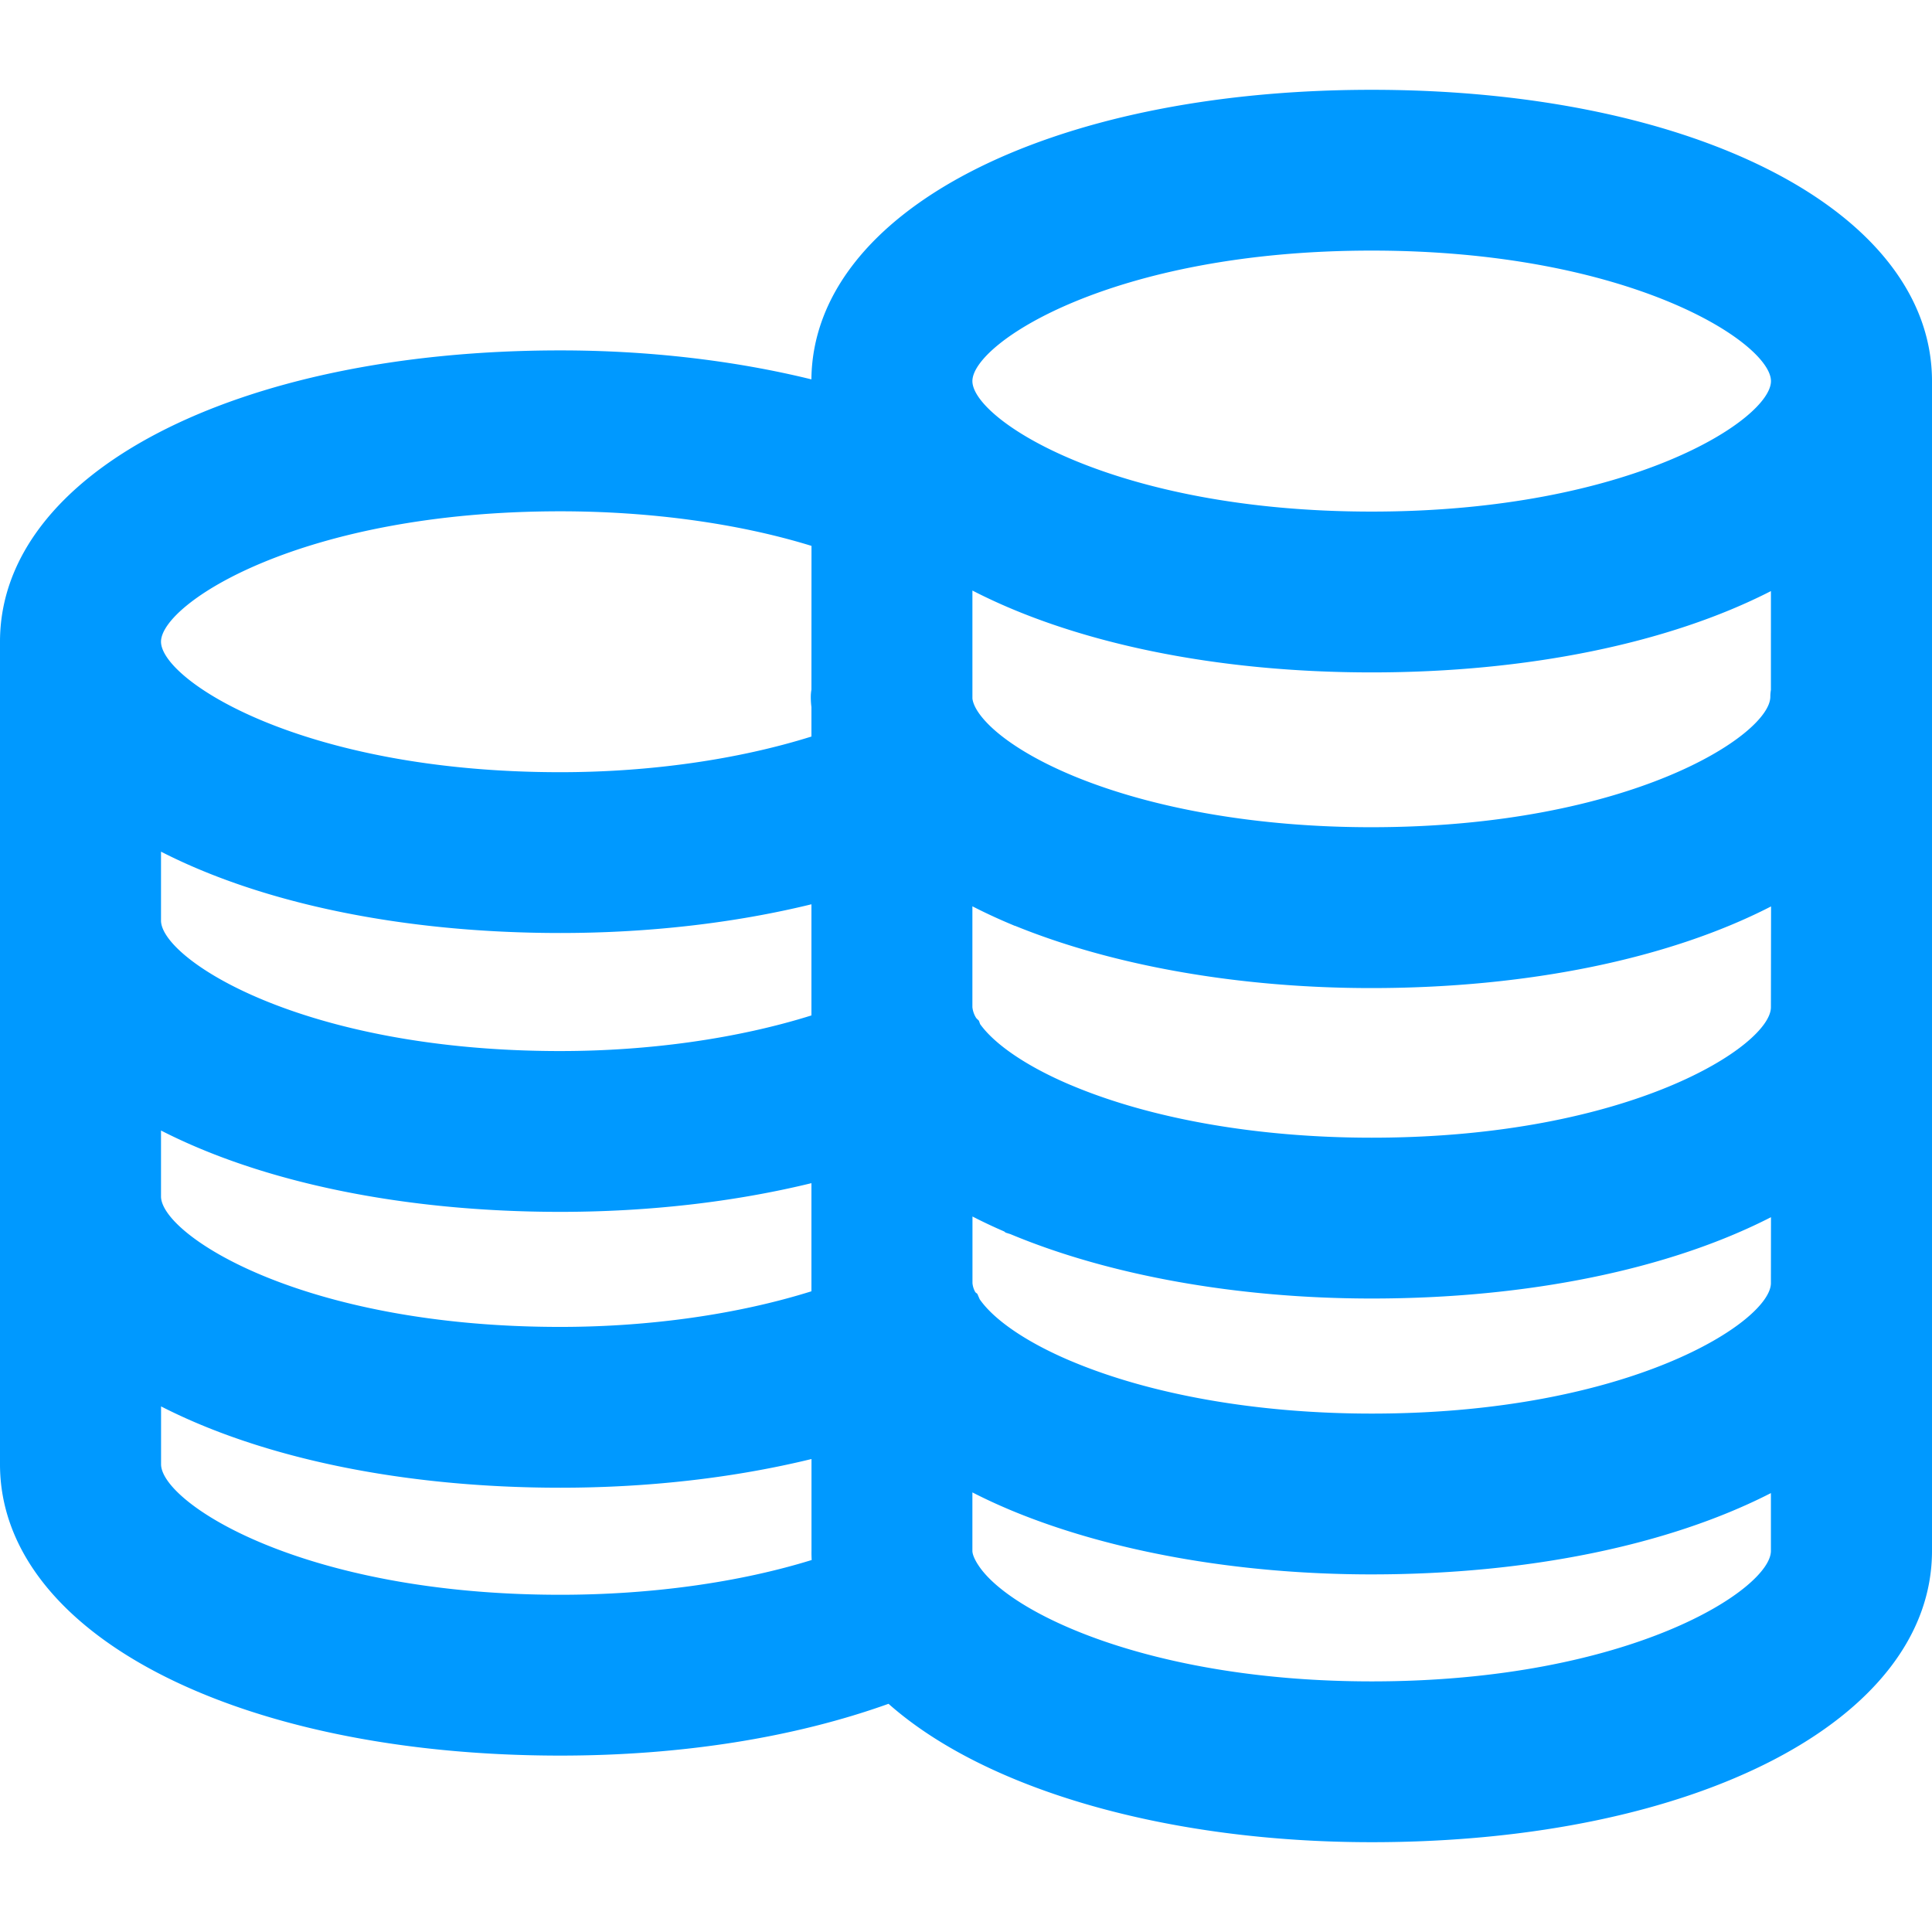 <svg xmlns="http://www.w3.org/2000/svg" viewBox="0 0 1024 1024"><path d="M727,47.6c-171.48,0-296.09,64.49-296.94,153.47C389,191,343.55,185.72,297,185.72,124.9,185.72,0,250.65,0,340.11v436c0,89.46,124.9,154.39,297,154.39,64,0,123.8-9.47,173.94-27.45C522.26,948.54,618.61,976.4,727,976.4c172.07,0,297-64.93,297-154.39V202C1024,112.53,899.1,47.6,727,47.6Zm0,223.55c-137.45,0-211.61-49.09-211.61-69.16S589.58,132.82,727,132.82,938.65,181.91,938.65,202,864.49,271.15,727,271.15Zm211.62,520.2V822c0,20.08-74.16,69.17-211.62,69.17-116.58,0-192.15-36.13-208.58-61.78l-.32-.48c-1.75-2.83-2.71-5.27-2.71-6.91V791q8.08,4.15,16.69,7.87l2.9,1.25c52.75,22.15,120.92,34.34,192,34.34C809.83,834.45,884.68,819,938.65,791.35Zm0-111.29c0,20.07-74.16,69.17-211.62,69.17-60.15,0-116.68-9.87-159.18-27.78l-.57-.23c-22.95-9.73-40.33-21.54-48-32.6L518,685.75l-1-.79a11.68,11.68,0,0,1-1.57-4.9V644.77q8.13,4.18,16.78,7.92l.82.63,2.5.79c52.67,22,120.64,34.13,191.51,34.13,82.8,0,157.65-15.46,211.62-43.1Zm0-146.21C938.65,553.92,864.49,603,727,603c-60.15,0-116.68-9.87-159.18-27.78l-.62-.25c-22.64-9.61-39.85-21.23-47.71-32.17l-.65-1.79-1.39-1.38a13.28,13.28,0,0,1-2.06-5.8V480.36q9.29,4.77,19.26,9l3.18,1.34H538c52.29,21.3,119.14,33,188.77,33,83,0,157.95-15.53,211.93-43.28Zm0-168.18a21.12,21.12,0,0,0-.31,3.61c0,20.07-74.16,69.16-211.62,69.16-59.34,0-115.24-9.62-157.61-27.11l-1.3-.55c-19.91-8.36-35.89-18.31-45-28-4.35-4.61-6.95-9-7.38-12.54V313c54,27.82,128.87,43.39,211.61,43.39s157.65-15.47,211.62-43.1ZM430.08,538.2c-39,12.22-85.71,18.88-133.11,18.88C159.5,557.08,85.34,508,85.34,487.92V451.4c54,27.64,128.83,43.11,211.63,43.11,46.76,0,92.25-5.23,133.11-15.22Zm0,146.21c-39,12.22-85.71,18.88-133.11,18.88-137.47,0-211.63-49.09-211.63-69.16V599.2c54,27.64,128.83,43.11,211.63,43.11,46.76,0,92.24-5.23,133.11-15.21Zm0-318.9a21.69,21.69,0,0,0-.34,3.77,42.27,42.27,0,0,0,.34,5.5v15.6c-39,12.23-85.7,18.9-133.11,18.9-137.47,0-211.63-49.09-211.63-69.17S159.5,271,297,271c48,0,94.69,6.47,133.11,18.33Zm.13,461.33C391.65,838.77,345,845.26,297,845.26c-137.47,0-211.63-49.09-211.63-69.17V745.42c54,27.63,128.83,43.1,211.63,43.1,46.76,0,92.24-5.23,133.11-15.21V822C430.08,823.62,430.12,825.23,430.21,826.84Z" style="fill:#09f"/></svg>